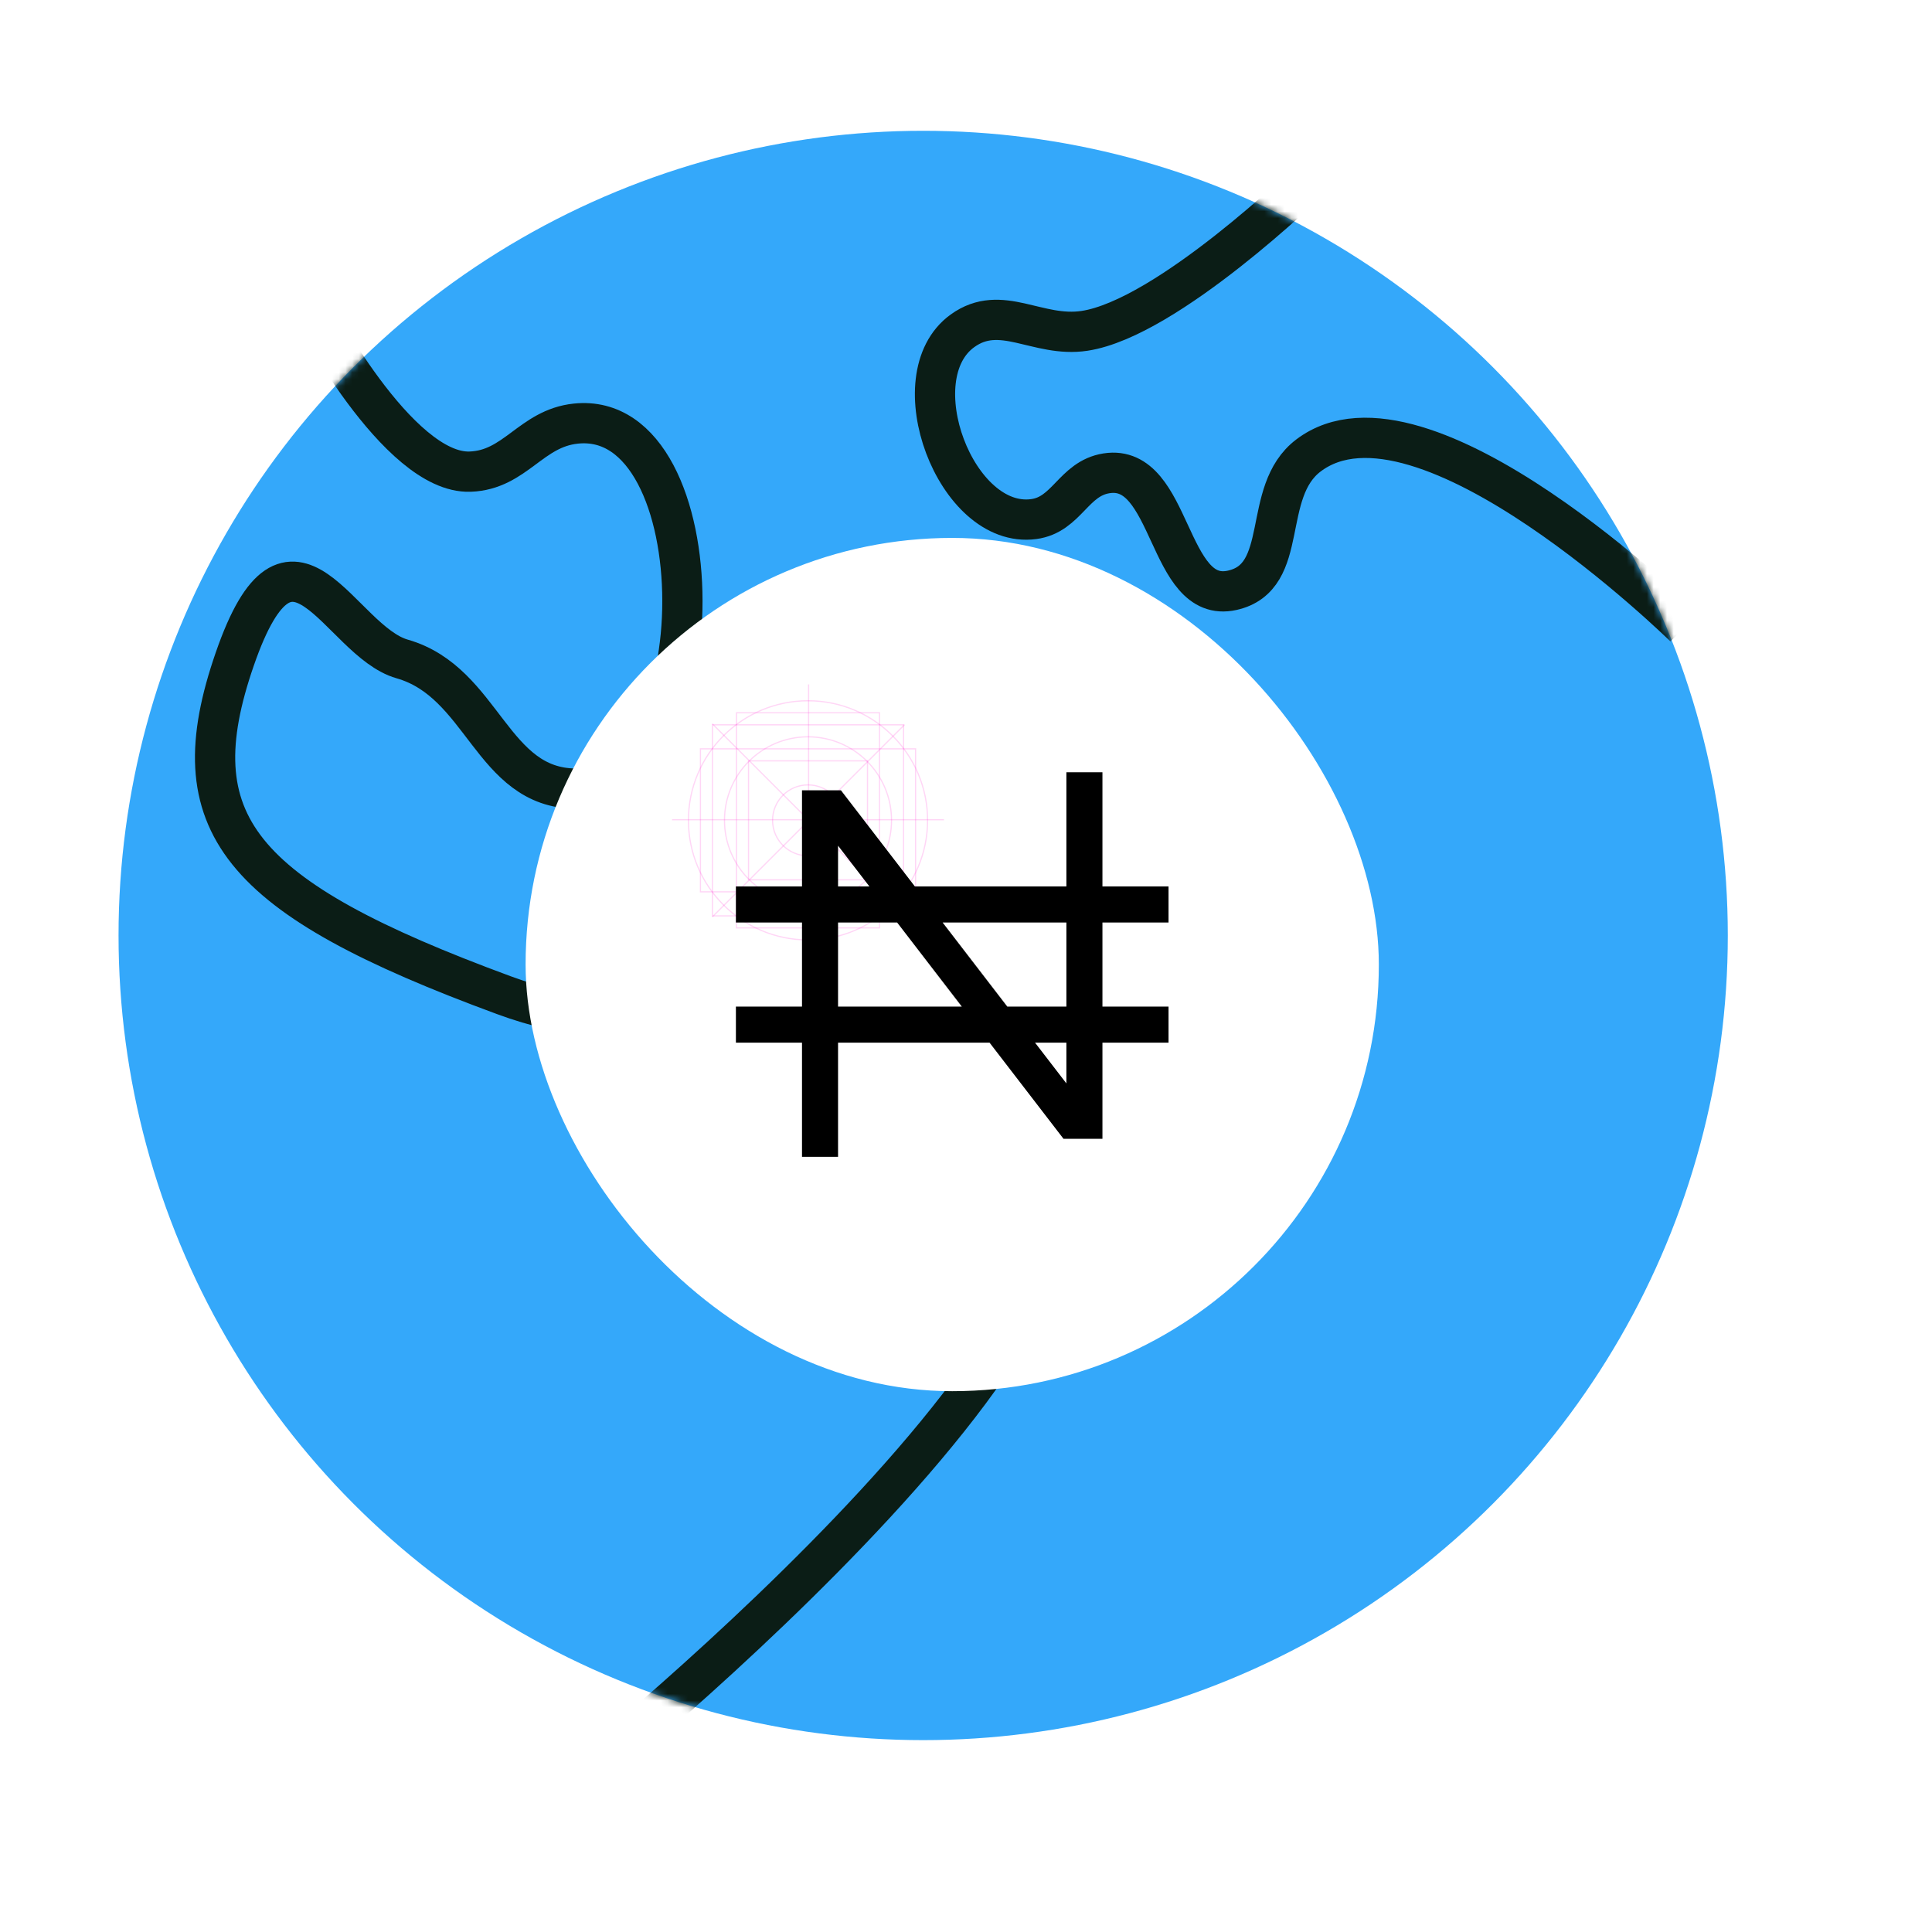 <svg width="288" height="285" viewBox="0 0 288 285" fill="none" xmlns="http://www.w3.org/2000/svg">
<circle cx="137.616" cy="139.441" r="119.945" fill="#34A8FA"/>
<mask id="mask0_1_8687" style="mask-type:alpha" maskUnits="userSpaceOnUse" x="17" y="19" width="241" height="241">
<circle cx="137.617" cy="139.443" r="119.943" fill="#FFD600"/>
</mask>
<g mask="url(#mask0_1_8687)">
<path d="M46.382 45.886C46.382 45.886 59.242 70.692 70.083 70.303C76.835 70.061 79.114 63.851 85.833 63.144C106.964 60.92 107.081 117.673 85.833 117.553C73.216 117.482 72.079 101.686 59.946 98.224C50.579 95.55 43.491 73.713 35.003 98.224C26.515 122.735 35.375 133.698 75.094 148.337C114.814 162.976 105.456 116.876 116.946 130.44C124.717 139.613 109.737 151.603 116.946 161.224C125.058 172.049 139.464 160.57 150.981 167.667C183.228 187.539 85.833 265.723 85.833 265.723" stroke="#0B1D16" stroke-width="6"/>
<path d="M195.044 26.999C195.044 26.999 173.998 47.45 161.673 49.316C154.645 50.38 149.233 45.153 143.471 49.316C133.974 56.178 142.474 78.919 154.089 77.377C159.054 76.719 159.999 71.329 164.947 70.552C174.819 69.002 173.911 90.153 183.668 87.995C192.474 86.048 187.857 73.347 195.044 67.897C212.005 55.036 251.111 93.479 251.111 93.479" stroke="#0B1D16" stroke-width="6"/>
</g>
<g filter="url(#filter0_d_1_8687)">
<rect x="74.016" y="75.848" width="127.191" height="127.191" rx="63.596" fill="white"/>
<g clip-path="url(#clip0_1_8687)">
<rect opacity="0.2" x="101.873" y="103.705" width="28.484" height="28.484" stroke="#FF35D3" stroke-width="0.179"/>
<rect opacity="0.2" x="107.247" y="109.079" width="17.735" height="17.735" stroke="#FF35D3" stroke-width="0.179"/>
<rect opacity="0.2" x="105.456" y="101.913" width="21.318" height="32.067" stroke="#FF35D3" stroke-width="0.179"/>
<rect opacity="0.2" x="132.148" y="107.287" width="21.318" height="32.067" transform="rotate(90 132.148 107.287)" stroke="#FF35D3" stroke-width="0.179"/>
<circle opacity="0.2" cx="116.114" cy="117.947" r="17.825" stroke="#FF35D3" stroke-width="0.179"/>
<circle opacity="0.2" cx="116.115" cy="117.947" r="5.285" stroke="#FF35D3" stroke-width="0.179"/>
<circle opacity="0.2" cx="116.114" cy="117.946" r="12.45" stroke="#FF35D3" stroke-width="0.179"/>
<line opacity="0.2" x1="101.847" y1="103.552" x2="130.509" y2="132.215" stroke="#FF35D3" stroke-width="0.179"/>
<line opacity="0.2" x1="95.847" y1="117.857" x2="136.382" y2="117.857" stroke="#FF35D3" stroke-width="0.179"/>
<line opacity="0.2" x1="130.51" y1="103.679" x2="101.847" y2="132.341" stroke="#FF35D3" stroke-width="0.179"/>
<line opacity="0.2" x1="116.204" y1="97.679" x2="116.204" y2="138.214" stroke="#FF35D3" stroke-width="0.179"/>
<path d="M117.906 168.106V116.155H119.698L155.526 162.732H157.318V110.78M105.366 130.486H169.858M105.366 148.4H169.858" stroke="black" stroke-width="5.374"/>
</g>
</g>
<defs>
<filter id="filter0_d_1_8687" x="59.99" y="61.822" width="163.909" height="163.909" filterUnits="userSpaceOnUse" color-interpolation-filters="sRGB">
<feFlood flood-opacity="0" result="BackgroundImageFix"/>
<feColorMatrix in="SourceAlpha" type="matrix" values="0 0 0 0 0 0 0 0 0 0 0 0 0 0 0 0 0 0 127 0" result="hardAlpha"/>
<feMorphology radius="2.04" operator="dilate" in="SourceAlpha" result="effect1_dropShadow_1_8687"/>
<feOffset dx="4.334" dy="4.334"/>
<feGaussianBlur stdDeviation="8.16"/>
<feColorMatrix type="matrix" values="0 0 0 0 0.514 0 0 0 0 0.514 0 0 0 0 0.514 0 0 0 0.1 0"/>
<feBlend mode="normal" in2="BackgroundImageFix" result="effect1_dropShadow_1_8687"/>
<feBlend mode="normal" in="SourceGraphic" in2="effect1_dropShadow_1_8687" result="shape"/>
</filter>
<clipPath id="clip0_1_8687">
<rect width="85.989" height="85.989" fill="white" transform="translate(94.617 96.449)"/>
</clipPath>
</defs>
</svg>

